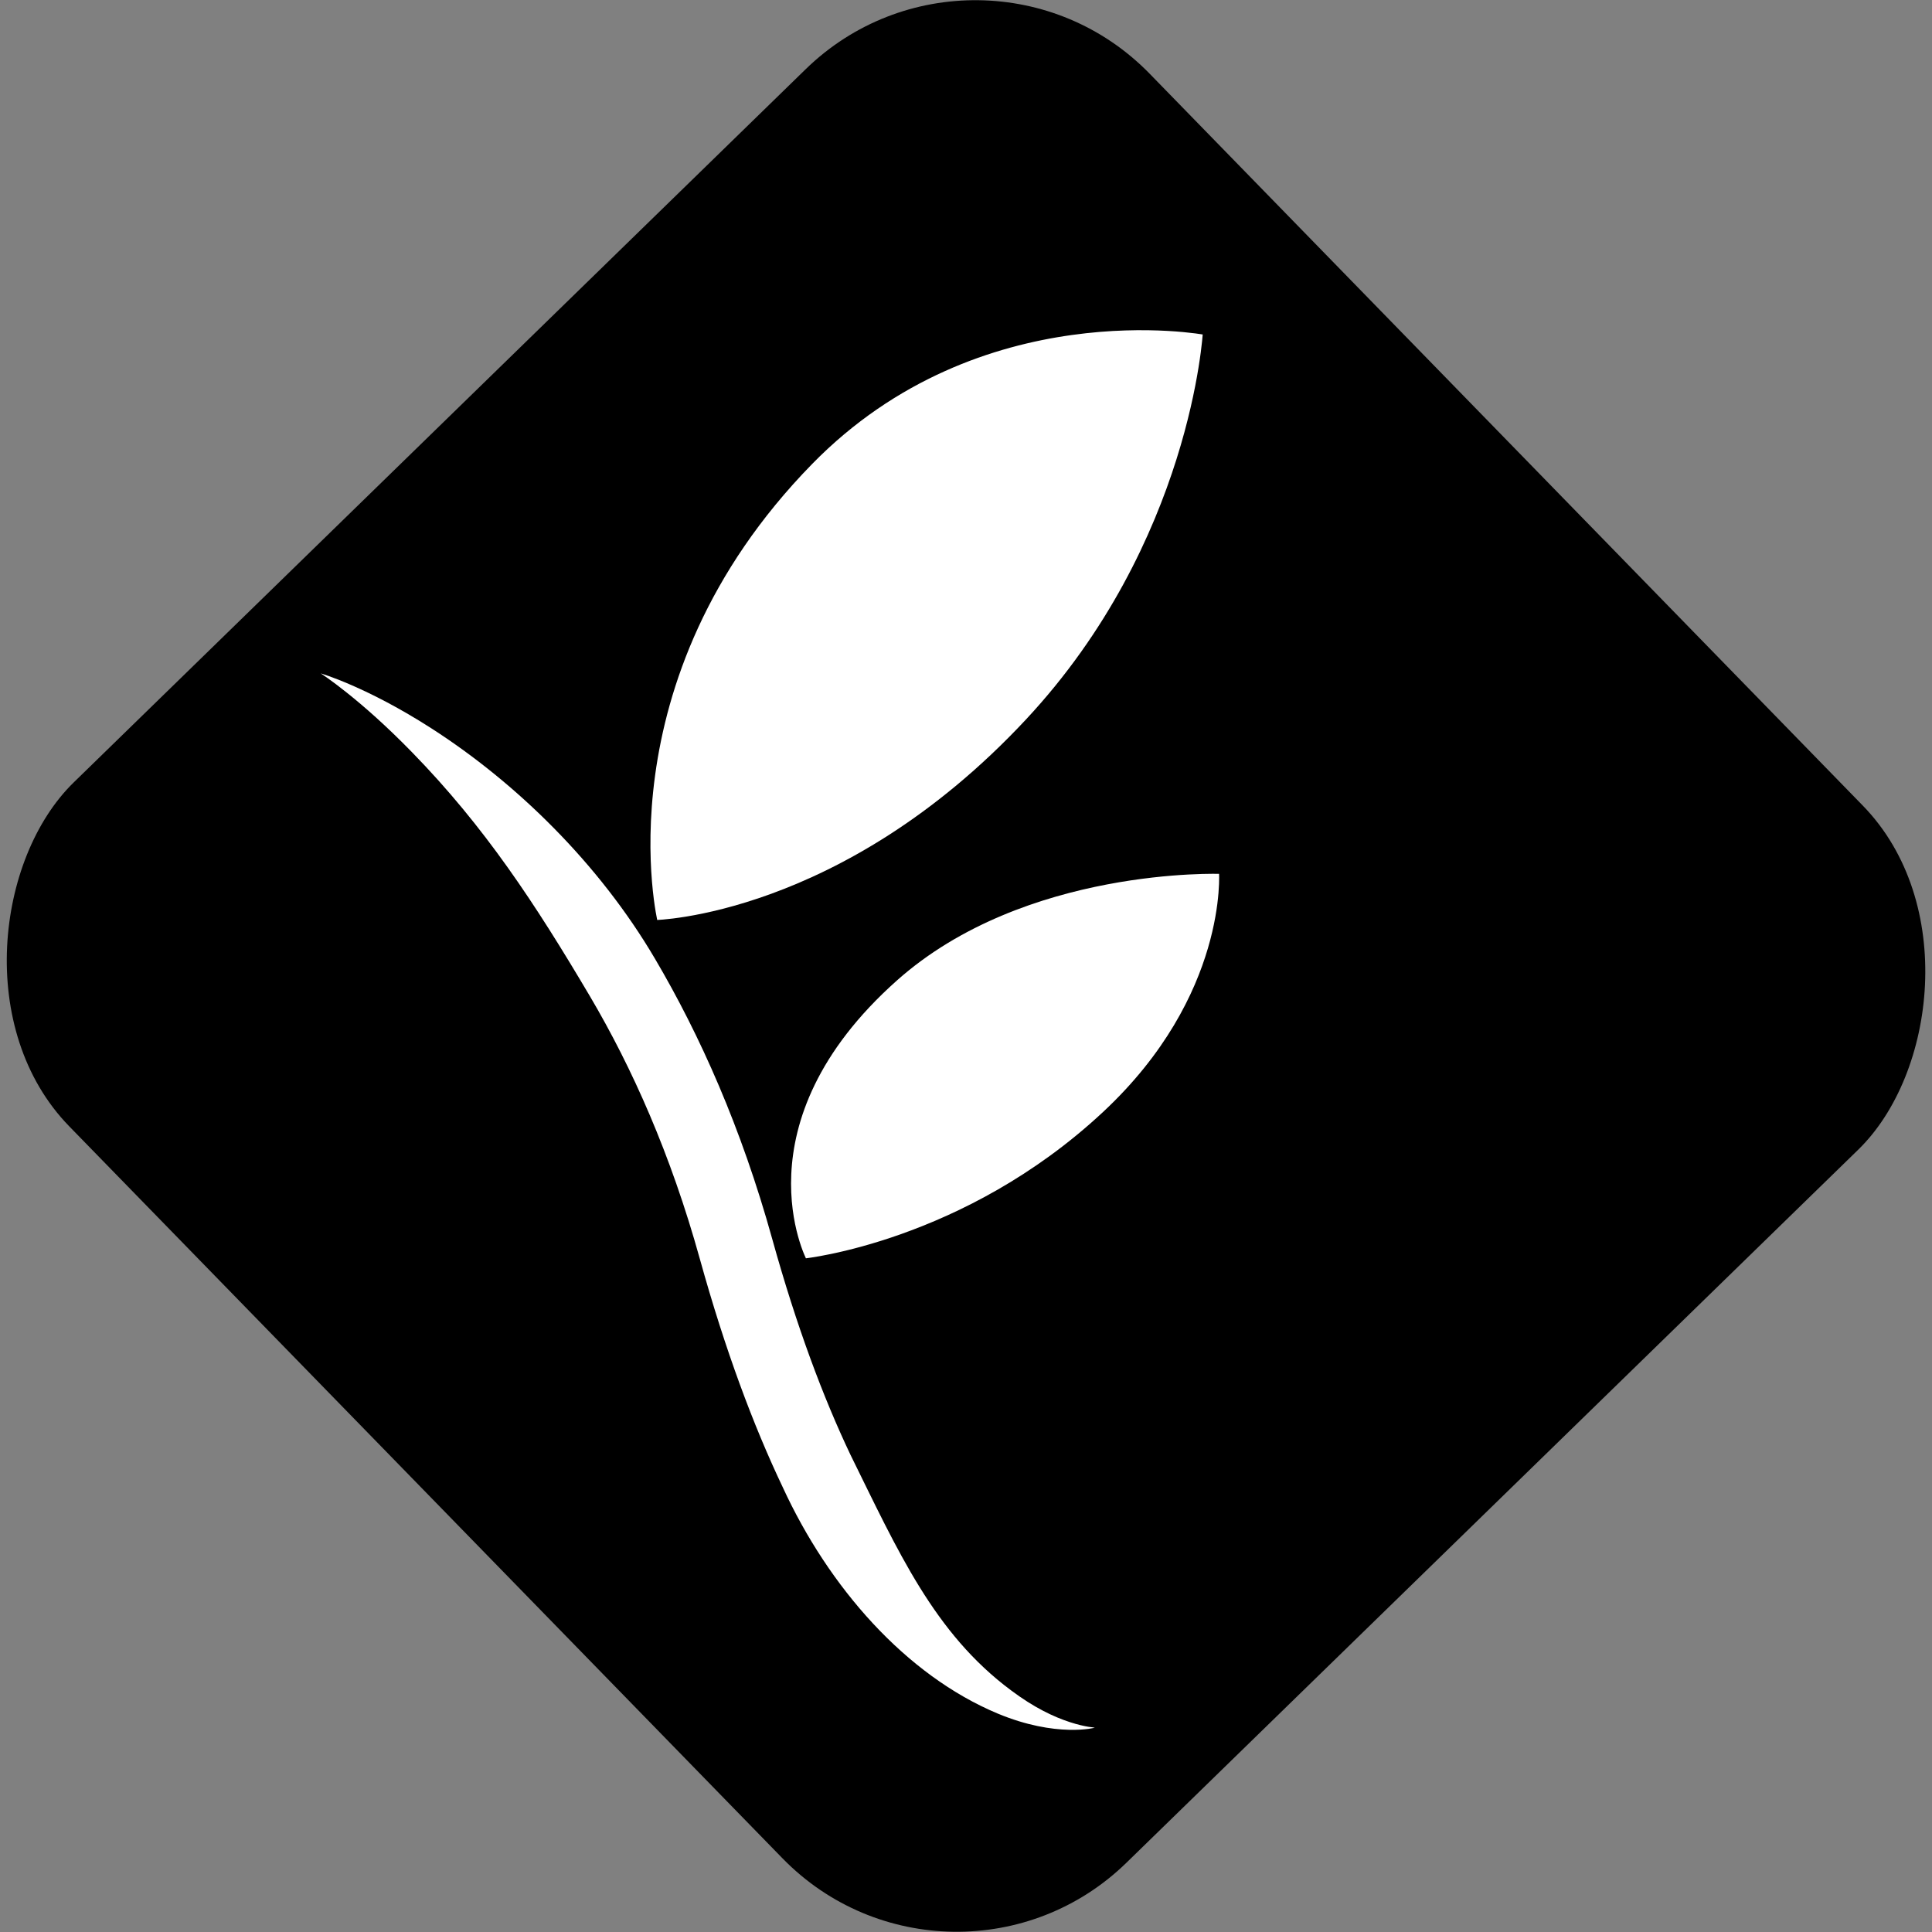 <?xml version="1.0" encoding="UTF-8" standalone="no"?>
<svg
   xmlns:dc="http://purl.org/dc/elements/1.1/"
   xmlns:cc="http://creativecommons.org/ns#"
   xmlns:rdf="http://www.w3.org/1999/02/22-rdf-syntax-ns#"
   xmlns:svg="http://www.w3.org/2000/svg"
   xmlns="http://www.w3.org/2000/svg"
   xmlns:sodipodi="http://sodipodi.sourceforge.net/DTD/sodipodi-0.dtd"
   xmlns:inkscape="http://www.inkscape.org/namespaces/inkscape"
   sodipodi:docname="Fotograma.svg"
   inkscape:version="1.0 (4035a4f, 2020-05-01)"
   id="svg8"
   version="1.1"
   viewBox="0 0 86.44 86.44"
   height="86.44mm"
   width="86.44mm">
  <rect x="0" y="0" width="86.44" height="86.44" fill="#808080" stroke="none"/>
  <defs
     id="defs2">
    <inkscape:path-effect
       miter_limit="101.5"
       jointype="miter"
       smoothing="0.4"
       end_offset="0.822"
       attach_start="0.756"
       stroke_width="3.36"
       lpeversion="1"
       is_visible="true"
       id="path-effect14"
       effect="taper_stroke" />
  </defs>
  <sodipodi:namedview
     inkscape:window-maximized="0"
     inkscape:window-y="22"
     inkscape:window-x="0"
     inkscape:window-height="880"
     inkscape:window-width="1252"
     showgrid="false"
     inkscape:document-rotation="0"
     inkscape:current-layer="layer1"
     inkscape:document-units="mm"
     inkscape:cy="213.4854"
     inkscape:cx="249.45767"
     inkscape:zoom="0.49497475"
     inkscape:pageshadow="2"
     inkscape:pageopacity="0.0"
     borderopacity="1.0"
     bordercolor="#666666"
     pagecolor="#ffffff"
     id="base" />
  <g
     transform="translate(-42.125,-64.785)"
     id="layer1"
     inkscape:groupmode="layer"
     inkscape:label="Layer 1">
    <rect
       transform="rotate(45.743)"
       ry="10.884"
       y="-19.497"
       x="103.172"
       height="67.488"
       width="67.488"
       id="rect10"
       style="fill:#000000;stroke:none;stroke-width:3.916;stroke-dasharray:3.916, 3.916;paint-order:markers fill stroke" />
    <path
       inkscape:path-effect="#path-effect14"
       inkscape:original-d="m 56.475572,94.912803 c 0,0 13.075004,5.928277 18.578903,25.747287 6.275741,22.59834 16.069634,21.41821 16.069634,21.41821"
       sodipodi:nodetypes="csc"
       id="path12"
       d="M 71.424,107.671 C 68.928,103.428 65.231,99.813 61.415,97.365 l 0,0 c -1.431,-0.918 -2.635,-1.521 -3.56,-1.925 l 0,0 -10e-7,0 C 57.419,95.25 57.088,95.123 56.843,95.036 l 0,0 c 0,0 0,0 0,0 -0.119,-0.043 -0.206,-0.072 -0.27,-0.092 -1e-6,0 -1e-6,0 -1e-6,0 -0.031,-0.01 -0.054,-0.017 -0.071,-0.022 -0.017,-0.005 -0.026,-0.008 -0.026,-0.008 0,0 0.008,0.005 0.023,0.015 0.015,0.01 0.034,0.023 0.062,0.041 0,0 0,0 0,0 0.056,0.038 0.13,0.089 0.233,0.162 0,0 0,0 0,0 l 0,0 c 0.213,0.152 0.489,0.356 0.857,0.65 l 10e-7,10e-7 0,0 c 0.79,0.631 1.747,1.469 2.9,2.65 l 0,10e-7 c 3.26,3.34 5.521,6.785 7.98,10.946 1.869,3.171 3.604,7.043 4.906,11.733 1.137,4.095 2.396,7.454 3.706,10.208 2.058,4.476 5.502,8.413 9.629,10.136 l 0,0 c 1.295,0.537 2.379,0.703 3.182,0.724 l 0,0 c 0.378,0.009 0.661,-0.015 0.864,-0.042 l 0,0 c 0,0 0,0 0,0 0.101,-0.014 0.174,-0.027 0.226,-0.038 l 0,0 c 0,0 0,0 0,0 0.025,-0.009 0.045,-0.014 0.058,-0.016 0,0 0,0 0,0 0.013,-0.002 0.021,-0.003 0.022,-0.003 0,0 0,0 0,0 0,0 0,0 0,0 0,0 0,0 0,0 0,0 0,0 0,0 0,0 0,0 0,0 0,0 0,0 0,0 1.45e-4,-10e-6 1.24e-4,-10e-6 1.24e-4,-10e-6 0,0 2.1e-5,0 -1.24e-4,10e-6 0,0 0,0 0,0 0,0 0,0 0,0 0,0 0,0 0,0 0,0 0,0 0,0 0,0 0,0 0,0 0,0 0,0 0,0 -0.001,1.7e-4 -0.009,0.001 -0.022,0.001 0,0 0,0 0,0 -0.013,2e-5 -0.034,-0.001 -0.06,-0.008 0,0 0,0 0,0 l 0,0 c -0.054,-0.005 -0.125,-0.014 -0.223,-0.03 0,0 -10e-7,0 -10e-7,0 l 0,0 c -0.2,-0.034 -0.463,-0.091 -0.808,-0.202 l 0,0 c -0.749,-0.242 -1.625,-0.658 -2.652,-1.429 l 0,0 c -3.444,-2.562 -5.055,-6.222 -7.182,-10.536 -1.215,-2.554 -2.409,-5.726 -3.503,-9.664 -1.382,-4.976 -3.232,-9.118 -5.249,-12.54 z"
       style="fill:#ffffff;fill-rule:nonzero;stroke:none;stroke-width:0.265px;stroke-linecap:butt;stroke-linejoin:miter;stroke-opacity:1" />
    <path
       sodipodi:nodetypes="cscsc"
       id="path24"
       d="m 96.076,79.639 c 0,0 -10.139,-1.928 -17.708,5.811 -9.572,9.786 -6.944,20.633 -6.944,20.633 0,0 8.416,-0.148 16.684,-8.999 7.463,-7.989 7.968,-17.445 7.968,-17.445 z"
       style="fill:#ffffff;stroke:#000000;stroke-width:0.265px;stroke-linecap:butt;stroke-linejoin:miter;stroke-opacity:1" />
    <path
       style="fill:#ffffff;stroke:#000000;stroke-width:0.188px;stroke-linecap:butt;stroke-linejoin:miter;stroke-opacity:1"
       d="m 96.76,103.79 c 0,0 -8.806,-0.333 -14.561,4.786 -7.277,6.472 -4.072,12.609 -4.072,12.609 0,0 7.154,-0.746 13.404,-6.57 5.642,-5.256 5.228,-10.825 5.228,-10.825 z"
       id="path24-3"
       sodipodi:nodetypes="cscsc" />
  </g>
</svg>
